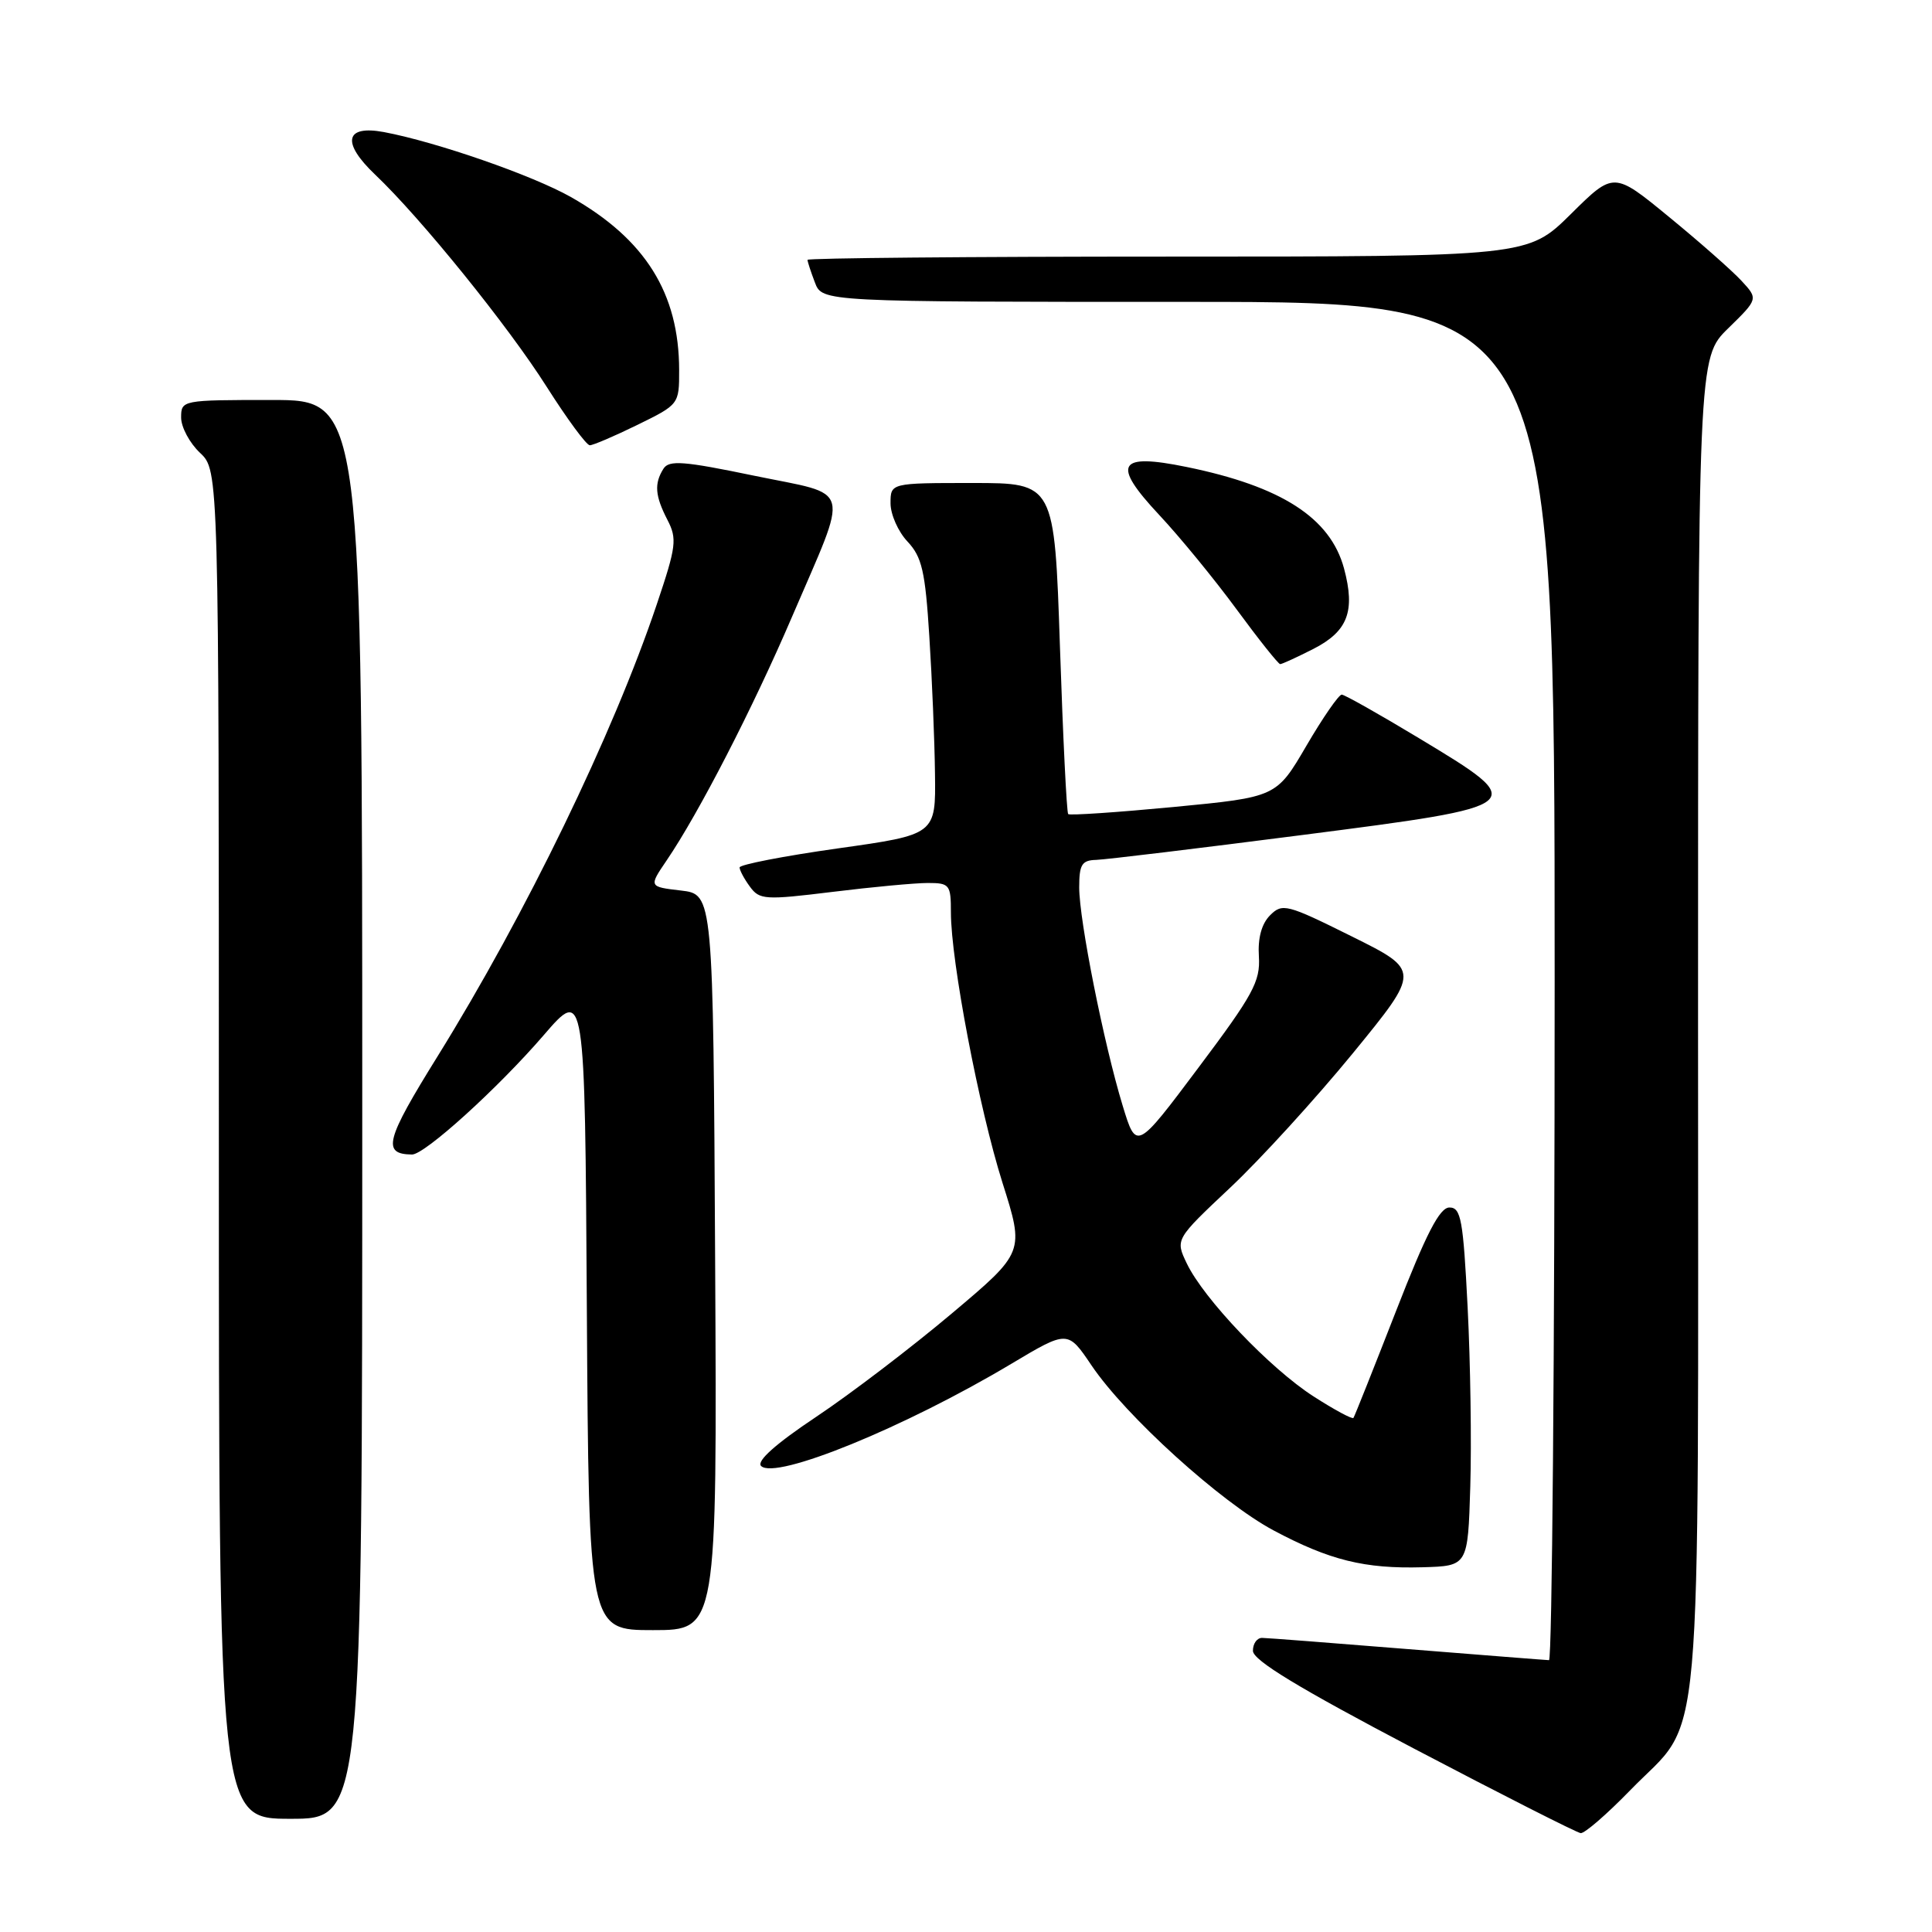 <?xml version="1.0" encoding="UTF-8" standalone="no"?>
<!DOCTYPE svg PUBLIC "-//W3C//DTD SVG 1.1//EN" "http://www.w3.org/Graphics/SVG/1.1/DTD/svg11.dtd" >
<svg xmlns="http://www.w3.org/2000/svg" xmlns:xlink="http://www.w3.org/1999/xlink" version="1.1" viewBox="0 0 256 256">
 <g >
 <path fill="currentColor"
d=" M 215.98 237.25 C 225.82 227.10 225.00 236.30 225.00 135.80 C 225.00 47.41 225.00 47.41 228.99 43.51 C 232.98 39.61 232.98 39.61 230.74 37.19 C 229.51 35.86 225.20 32.06 221.16 28.75 C 213.83 22.73 213.83 22.73 208.14 28.37 C 202.44 34.00 202.44 34.00 154.72 34.00 C 128.47 34.00 107.00 34.20 107.00 34.43 C 107.00 34.67 107.44 36.02 107.98 37.43 C 108.95 40.00 108.95 40.00 157.48 40.00 C 206.00 40.00 206.00 40.00 206.00 130.00 C 206.00 179.50 205.66 219.99 205.25 219.98 C 204.84 219.97 196.40 219.30 186.50 218.51 C 176.60 217.71 167.94 217.04 167.25 217.03 C 166.56 217.01 166.01 217.79 166.02 218.75 C 166.04 220.00 172.06 223.66 187.27 231.65 C 198.95 237.78 208.93 242.84 209.45 242.90 C 209.97 242.95 212.91 240.41 215.98 237.25 Z  M 48.00 147.00 C 48.00 53.00 48.00 53.00 36.00 53.00 C 24.11 53.00 24.00 53.02 24.00 55.33 C 24.00 56.60 25.13 58.71 26.50 60.00 C 29.00 62.35 29.00 62.35 29.00 151.67 C 29.00 241.00 29.00 241.00 38.50 241.00 C 48.00 241.00 48.00 241.00 48.00 147.00 Z  M 94.76 167.25 C 94.50 118.50 94.50 118.50 90.23 118.00 C 85.96 117.50 85.96 117.50 88.34 114.00 C 92.57 107.79 99.77 93.80 104.92 81.79 C 112.59 63.91 113.08 65.75 99.96 63.04 C 90.57 61.09 88.65 60.94 87.91 62.11 C 86.67 64.08 86.79 65.69 88.43 68.87 C 89.74 71.40 89.62 72.38 87.03 80.07 C 81.22 97.32 69.68 121.11 57.98 139.97 C 51.07 151.09 50.59 152.93 54.59 152.98 C 56.26 153.01 65.96 144.22 72.04 137.17 C 77.50 130.84 77.50 130.84 77.76 173.42 C 78.02 216.00 78.02 216.00 86.52 216.00 C 95.02 216.00 95.02 216.00 94.76 167.25 Z  M 194.82 197.00 C 195.00 191.22 194.84 180.54 194.47 173.25 C 193.88 161.60 193.59 160.00 192.06 160.00 C 190.76 160.00 188.99 163.43 184.97 173.75 C 182.02 181.31 179.49 187.67 179.34 187.88 C 179.20 188.09 176.81 186.81 174.05 185.03 C 168.30 181.34 159.49 172.10 157.25 167.40 C 155.73 164.22 155.73 164.22 163.02 157.36 C 167.03 153.59 174.34 145.57 179.27 139.55 C 188.22 128.60 188.22 128.60 179.12 124.08 C 170.51 119.80 169.92 119.65 168.29 121.28 C 167.17 122.41 166.65 124.29 166.81 126.75 C 167.01 130.05 166.05 131.81 158.80 141.47 C 150.57 152.45 150.57 152.45 148.76 146.51 C 146.26 138.31 143.00 121.93 143.00 117.59 C 143.00 114.55 143.35 113.99 145.25 113.94 C 146.49 113.90 158.75 112.42 172.50 110.65 C 202.74 106.76 202.79 106.71 188.00 97.80 C 182.78 94.65 178.18 92.06 177.79 92.04 C 177.41 92.02 175.30 95.06 173.11 98.81 C 169.13 105.62 169.13 105.62 155.52 106.93 C 148.03 107.64 141.74 108.07 141.54 107.87 C 141.34 107.66 140.85 97.71 140.45 85.75 C 139.72 64.00 139.72 64.00 128.86 64.00 C 118.00 64.00 118.00 64.00 118.00 66.69 C 118.00 68.16 119.01 70.45 120.25 71.76 C 122.16 73.80 122.60 75.68 123.14 84.33 C 123.50 89.92 123.84 98.12 123.89 102.54 C 124.00 110.59 124.00 110.59 111.00 112.42 C 103.85 113.43 98.00 114.57 98.00 114.94 C 98.00 115.31 98.61 116.46 99.37 117.49 C 100.64 119.23 101.35 119.28 110.31 118.18 C 115.57 117.53 121.26 117.00 122.94 117.00 C 125.83 117.00 126.00 117.22 126.00 120.90 C 126.00 127.35 129.73 146.89 132.83 156.71 C 135.75 165.93 135.75 165.93 126.12 174.04 C 120.83 178.50 112.76 184.66 108.19 187.71 C 102.78 191.32 100.21 193.61 100.85 194.25 C 102.74 196.14 119.88 189.15 133.99 180.72 C 141.48 176.25 141.48 176.25 144.63 180.92 C 149.15 187.62 161.77 199.06 168.76 202.79 C 176.18 206.74 180.81 207.89 188.50 207.67 C 194.50 207.50 194.50 207.50 194.82 197.00 Z  M 174.02 85.99 C 178.60 83.65 179.61 80.99 178.09 75.32 C 176.28 68.62 169.81 64.45 157.25 61.88 C 148.09 60.00 147.26 61.45 153.59 68.22 C 156.31 71.12 160.93 76.76 163.86 80.75 C 166.79 84.74 169.39 88.00 169.63 88.00 C 169.88 88.00 171.85 87.09 174.02 85.99 Z  M 84.48 56.29 C 89.97 53.60 90.00 53.56 89.99 49.04 C 89.98 38.85 85.50 31.70 75.65 26.11 C 70.56 23.23 57.83 18.81 50.87 17.50 C 45.71 16.54 45.23 18.88 49.70 23.13 C 55.78 28.90 67.34 43.20 72.45 51.27 C 75.15 55.52 77.71 59.00 78.15 59.00 C 78.59 59.00 81.44 57.78 84.48 56.29 Z "/>
</g>
</svg>